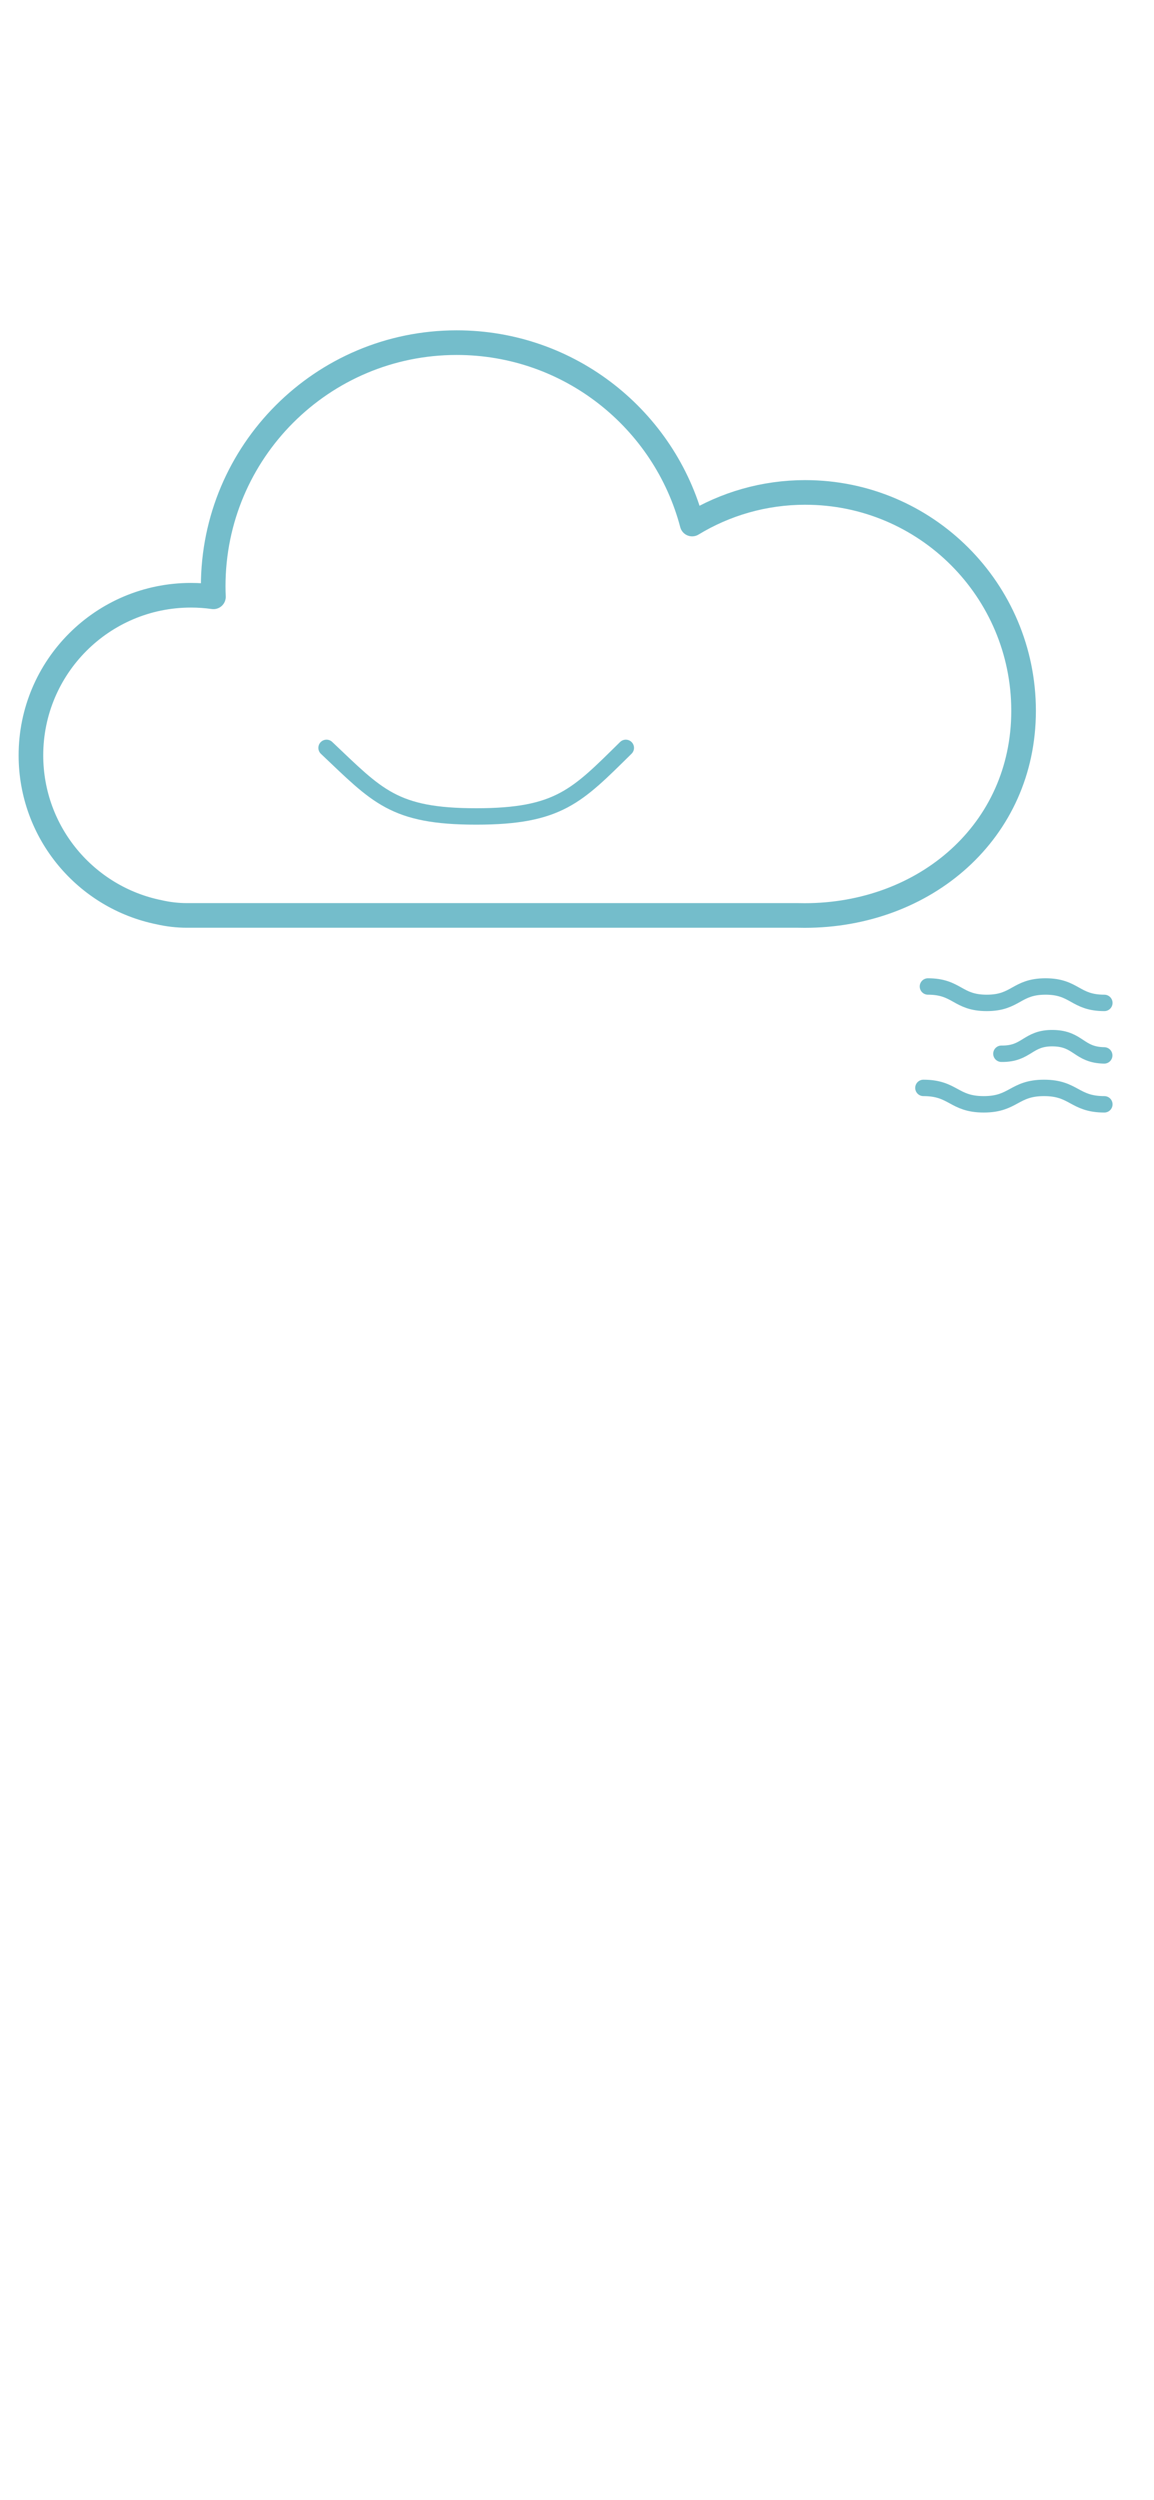 <?xml version="1.0" encoding="UTF-8"?>
<svg id="Ebene_1" data-name="Ebene 1" xmlns="http://www.w3.org/2000/svg" viewBox="0 0 1125 2436">
  <defs>
    <style>
      .cls-1 {
        stroke-width: 24px;
      }

      .cls-1, .cls-2 {
        fill: none;
        stroke: #74bdcb;
        stroke-linecap: round;
        stroke-linejoin: round;
      }

      .cls-2 {
        stroke-width: 16px;
      }
    </style>
  </defs>
  <path id="line3" class="cls-2" d="m900.2,1059.99c29.4,0,29.4,16,58.8,16s29.4-16,58.8-16,29.4,16,58.8,16"/>
  <path id="line2" class="cls-2" d="m1076.48,1028.33c-25.06-.4-24.8-16.4-49.86-16.81s-25.32,15.59-50.38,15.19"/>
  <path id="line1" class="cls-2" d="m904.61,961.17c28.67,0,28.67,16,57.33,16s28.67-16,57.33-16,28.67,16,57.33,16"/>
  <path id="cloud" class="cls-1" d="m785.07,479.79c-40.39,0-78.15,11.25-110.32,30.8-26.8-101.72-119.4-176.74-229.54-176.74-131.09,0-237.37,106.27-237.37,237.37,0,3.45.09,6.88.24,10.29-7.17-1.01-14.5-1.54-21.95-1.54-86.15,0-155.98,69.84-155.98,155.98,0,75.53,53.69,138.52,124.98,152.9,8.74,2,17.83,3.09,27.18,3.09h595.85c2.05.05,4.11.08,6.18.08,117.52,0,213.52-81.93,213.52-199.44s-95.27-212.78-212.78-212.78Z"/>
  <path id="mouth" class="cls-2" d="m610.08,728.69c-47.58,46.81-65.31,66.81-145.86,66.81s-96.37-20-145.86-66.81"/>
</svg>